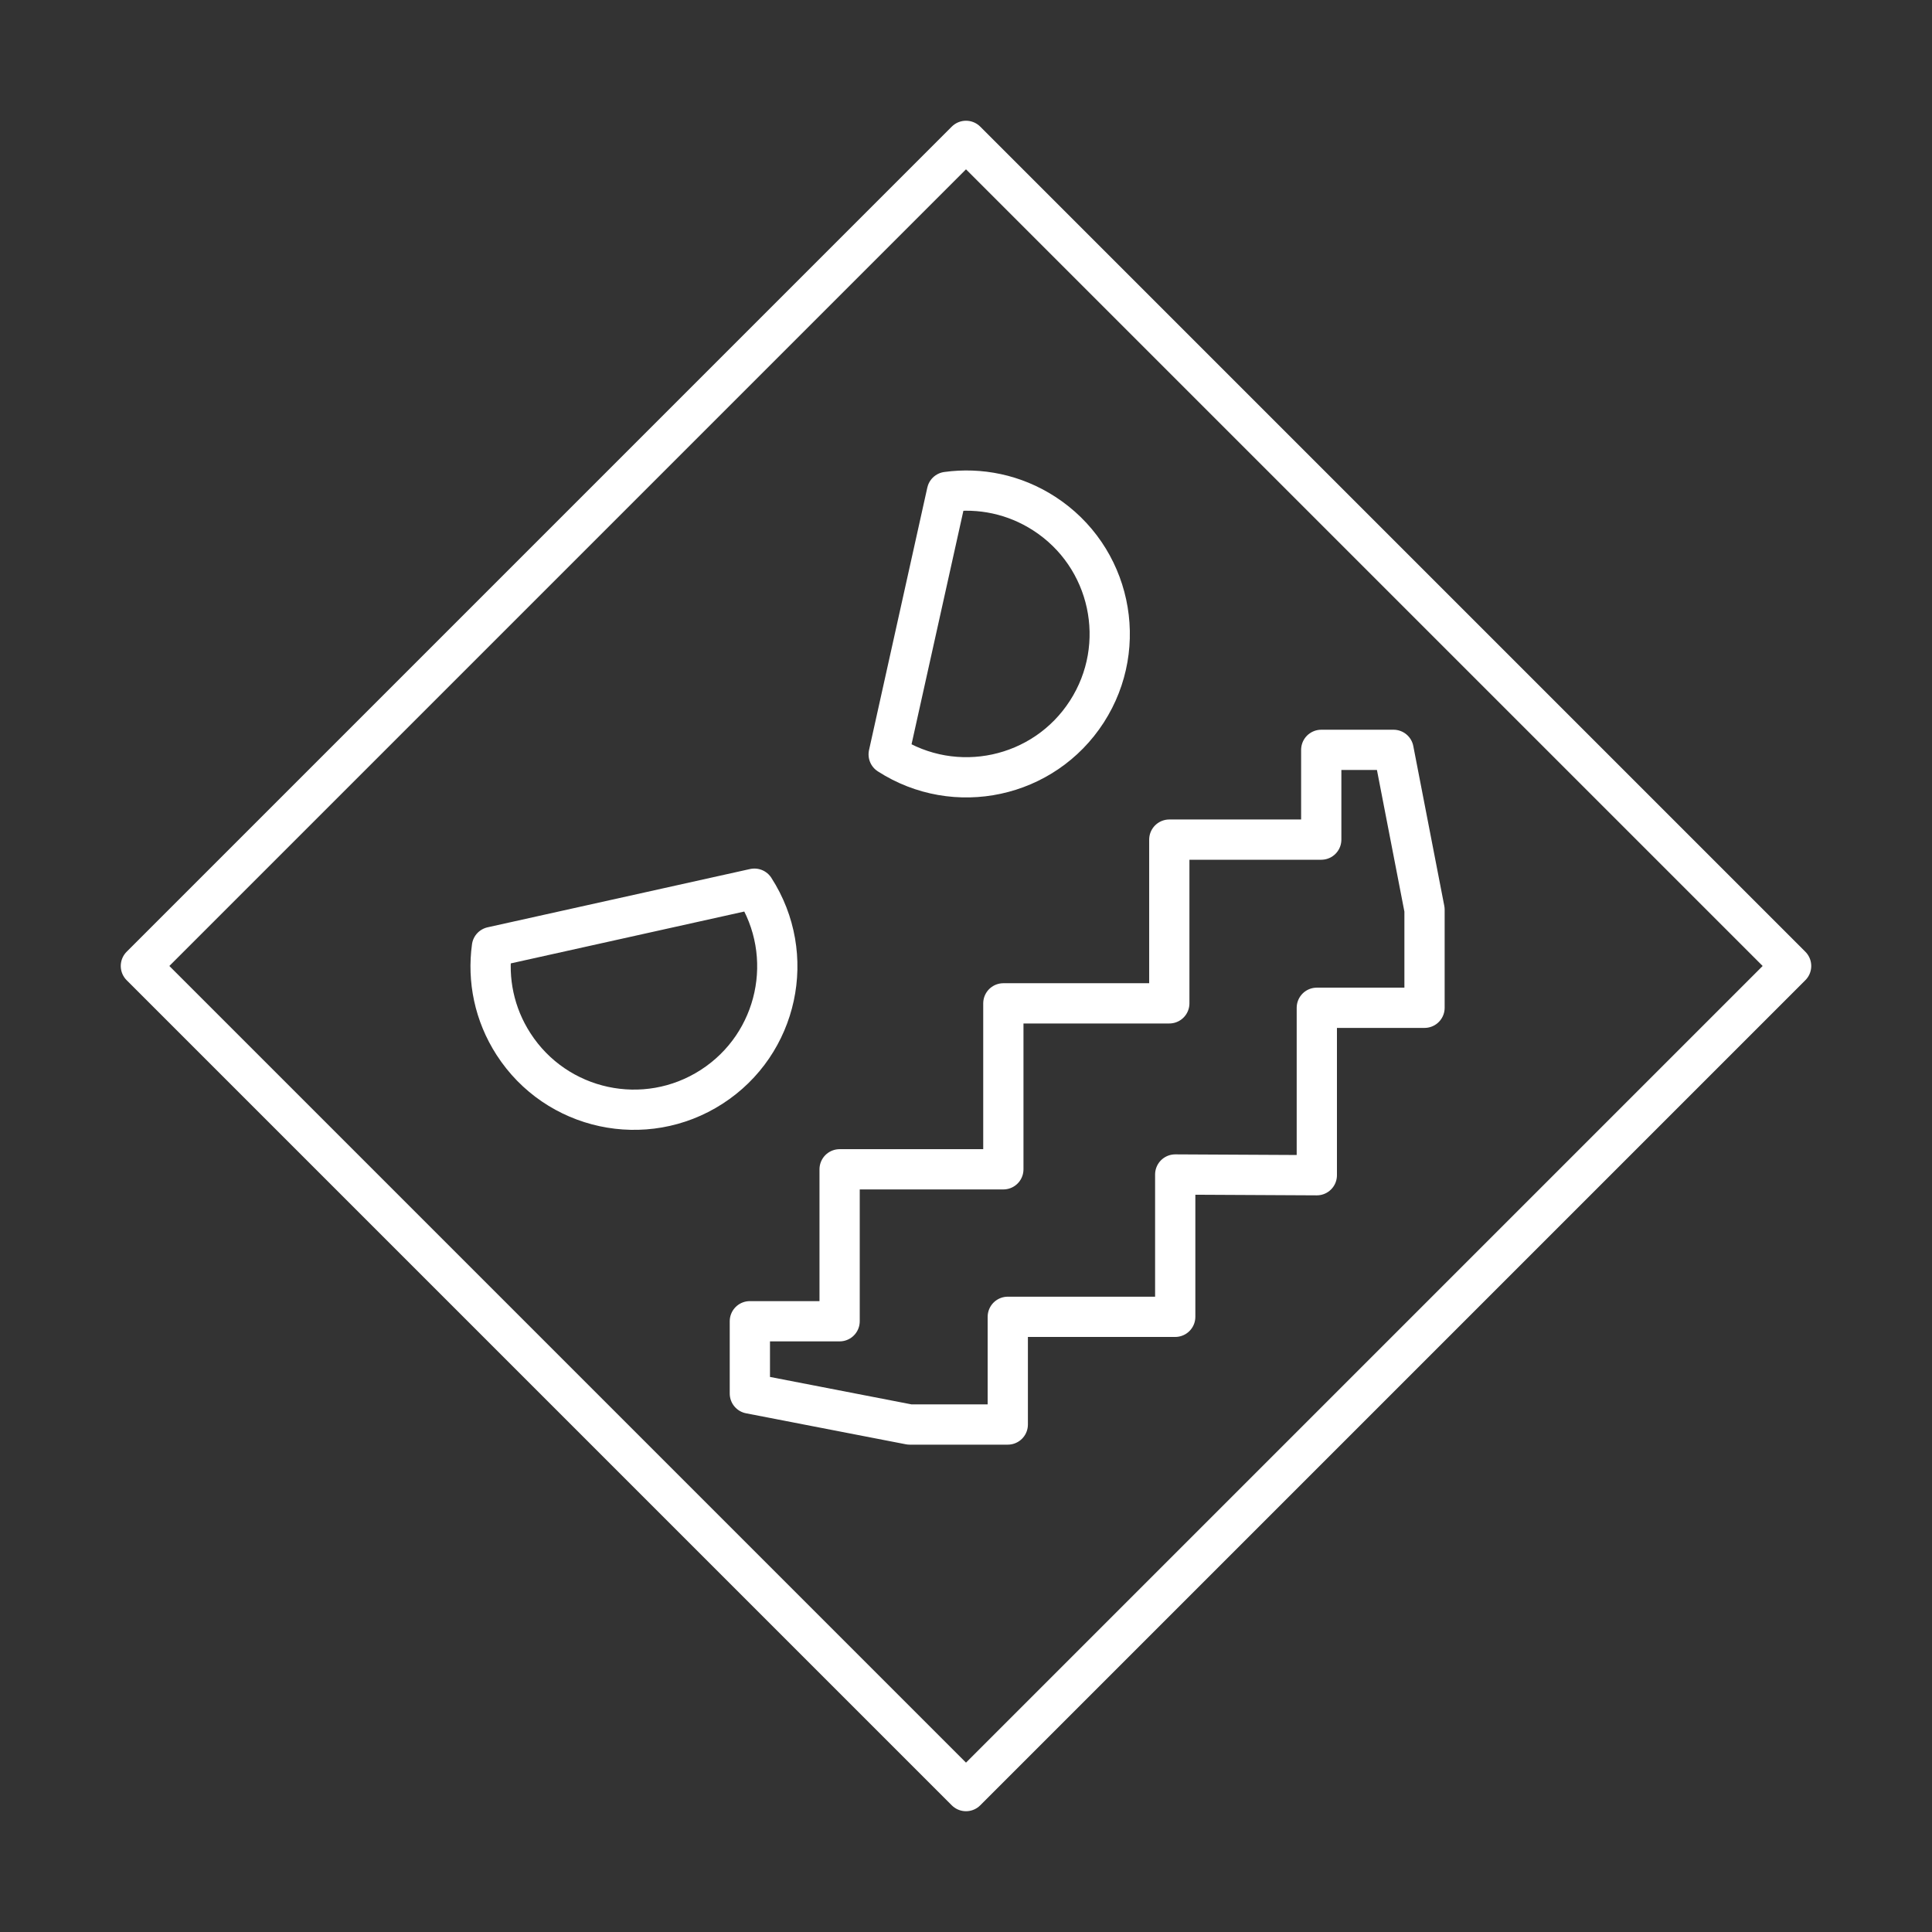 <?xml version="1.0" encoding="UTF-8"?><svg id="b" xmlns="http://www.w3.org/2000/svg" viewBox="0 0 48 48"><rect x="0" y="0" width="48" height="48" fill="#333333" stroke="none"/><defs><style>.c{fill:none;stroke:#fff;stroke-linecap:round;stroke-linejoin:round;}</style></defs><rect class="c" x="9.504" y="9.504" width="28.991" height="28.991" transform="translate(24 -9.941) rotate(45)"/><path class="c" d="m12.222,23.528c-.112.813.056,1.669.536,2.412,1.066,1.653,3.27,2.128,4.923,1.062s2.128-3.27,1.062-4.923l-6.521,1.448Z"/><path class="c" d="m23.528,12.222c.813-.112,1.669.056,2.412.536,1.653,1.066,2.128,3.27,1.062,4.923s-3.27,2.128-4.923,1.062l1.448-6.521Z"/><polygon class="c" points="32.716 29.198 32.716 25.038 35.392 25.038 35.392 22.601 34.622 18.63 32.826 18.63 32.826 20.86 29.051 20.86 29.051 24.928 24.928 24.928 24.928 29.051 20.86 29.051 20.86 32.826 18.63 32.826 18.63 34.622 22.601 35.392 25.038 35.392 25.038 32.716 29.198 32.716 29.198 29.18 32.716 29.198"/></svg>